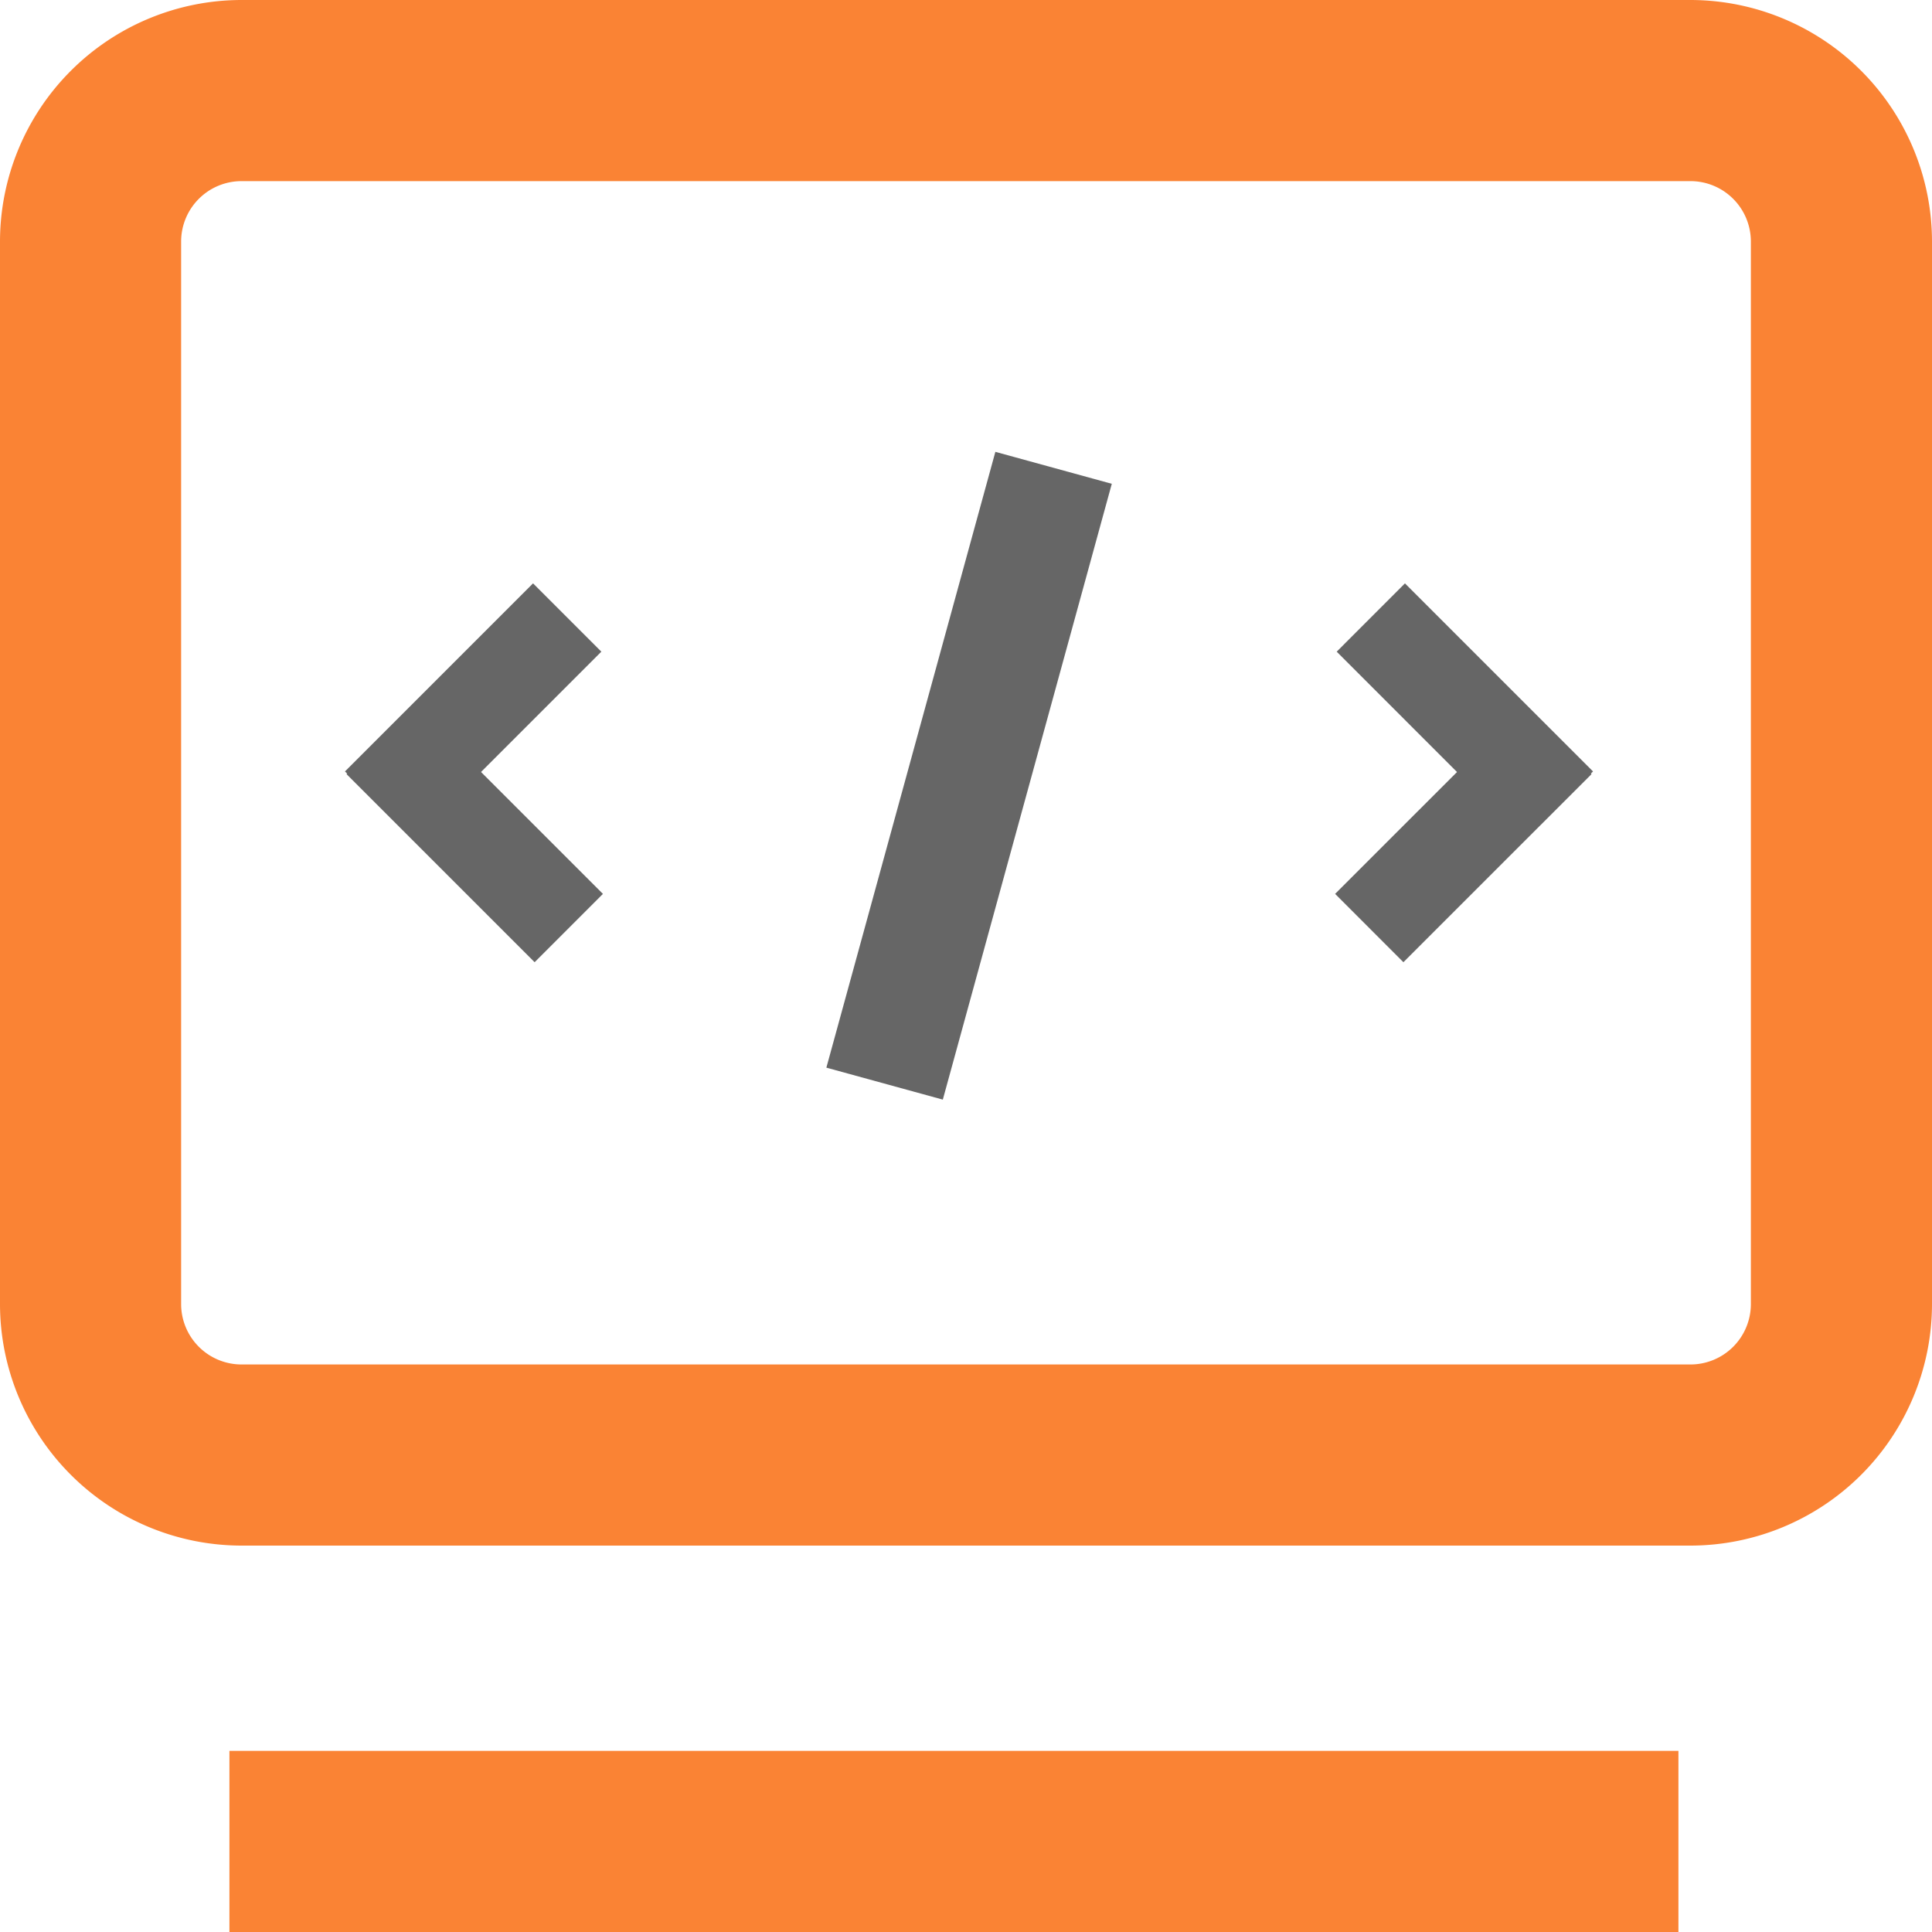 <svg xmlns="http://www.w3.org/2000/svg" width="125" height="125" viewBox="0 0 125 125">
  <g id="Group_3008" data-name="Group 3008" transform="translate(-37.5 -37.5)">
    <path id="Path_2554" data-name="Path 2554" d="M52.344,150.781h93.75V162.5H52.344Z" fill="#fa8334"/>
    <path id="Path_2555" data-name="Path 2555" d="M146.875,137.5H53.125A15.642,15.642,0,0,1,37.5,121.875V53.125A15.642,15.642,0,0,1,53.125,37.5h93.75A15.642,15.642,0,0,1,162.5,53.125v68.75A15.642,15.642,0,0,1,146.875,137.5ZM53.125,49.219a3.91,3.91,0,0,0-3.906,3.906v68.75a3.91,3.91,0,0,0,3.906,3.906h93.75a3.91,3.91,0,0,0,3.906-3.906V53.125a3.91,3.91,0,0,0-3.906-3.906Z" fill="#fa8334"/>
    <path id="Path_2556" data-name="Path 2556" d="M101.9,66.734l7.533,2.068L98.5,108.645l-7.534-2.068Z" fill="#666"/>
    <path id="Path_2557" data-name="Path 2557" d="M71.988,75.243l4.419,4.42L64.239,91.831l-4.419-4.42Z" fill="#666"/>
    <path id="Path_2558" data-name="Path 2558" d="M64.341,83.167,76.509,95.335l-4.419,4.42L59.922,87.587Z" fill="#666"/>
    <path id="Path_2559" data-name="Path 2559" d="M128.4,75.244l12.168,12.168-4.419,4.419L123.984,79.663Z" fill="#666"/>
    <path id="Path_2560" data-name="Path 2560" d="M136.051,83.168l4.419,4.42L128.3,99.754l-4.419-4.42Z" fill="#666"/>
  </g>
</svg>
